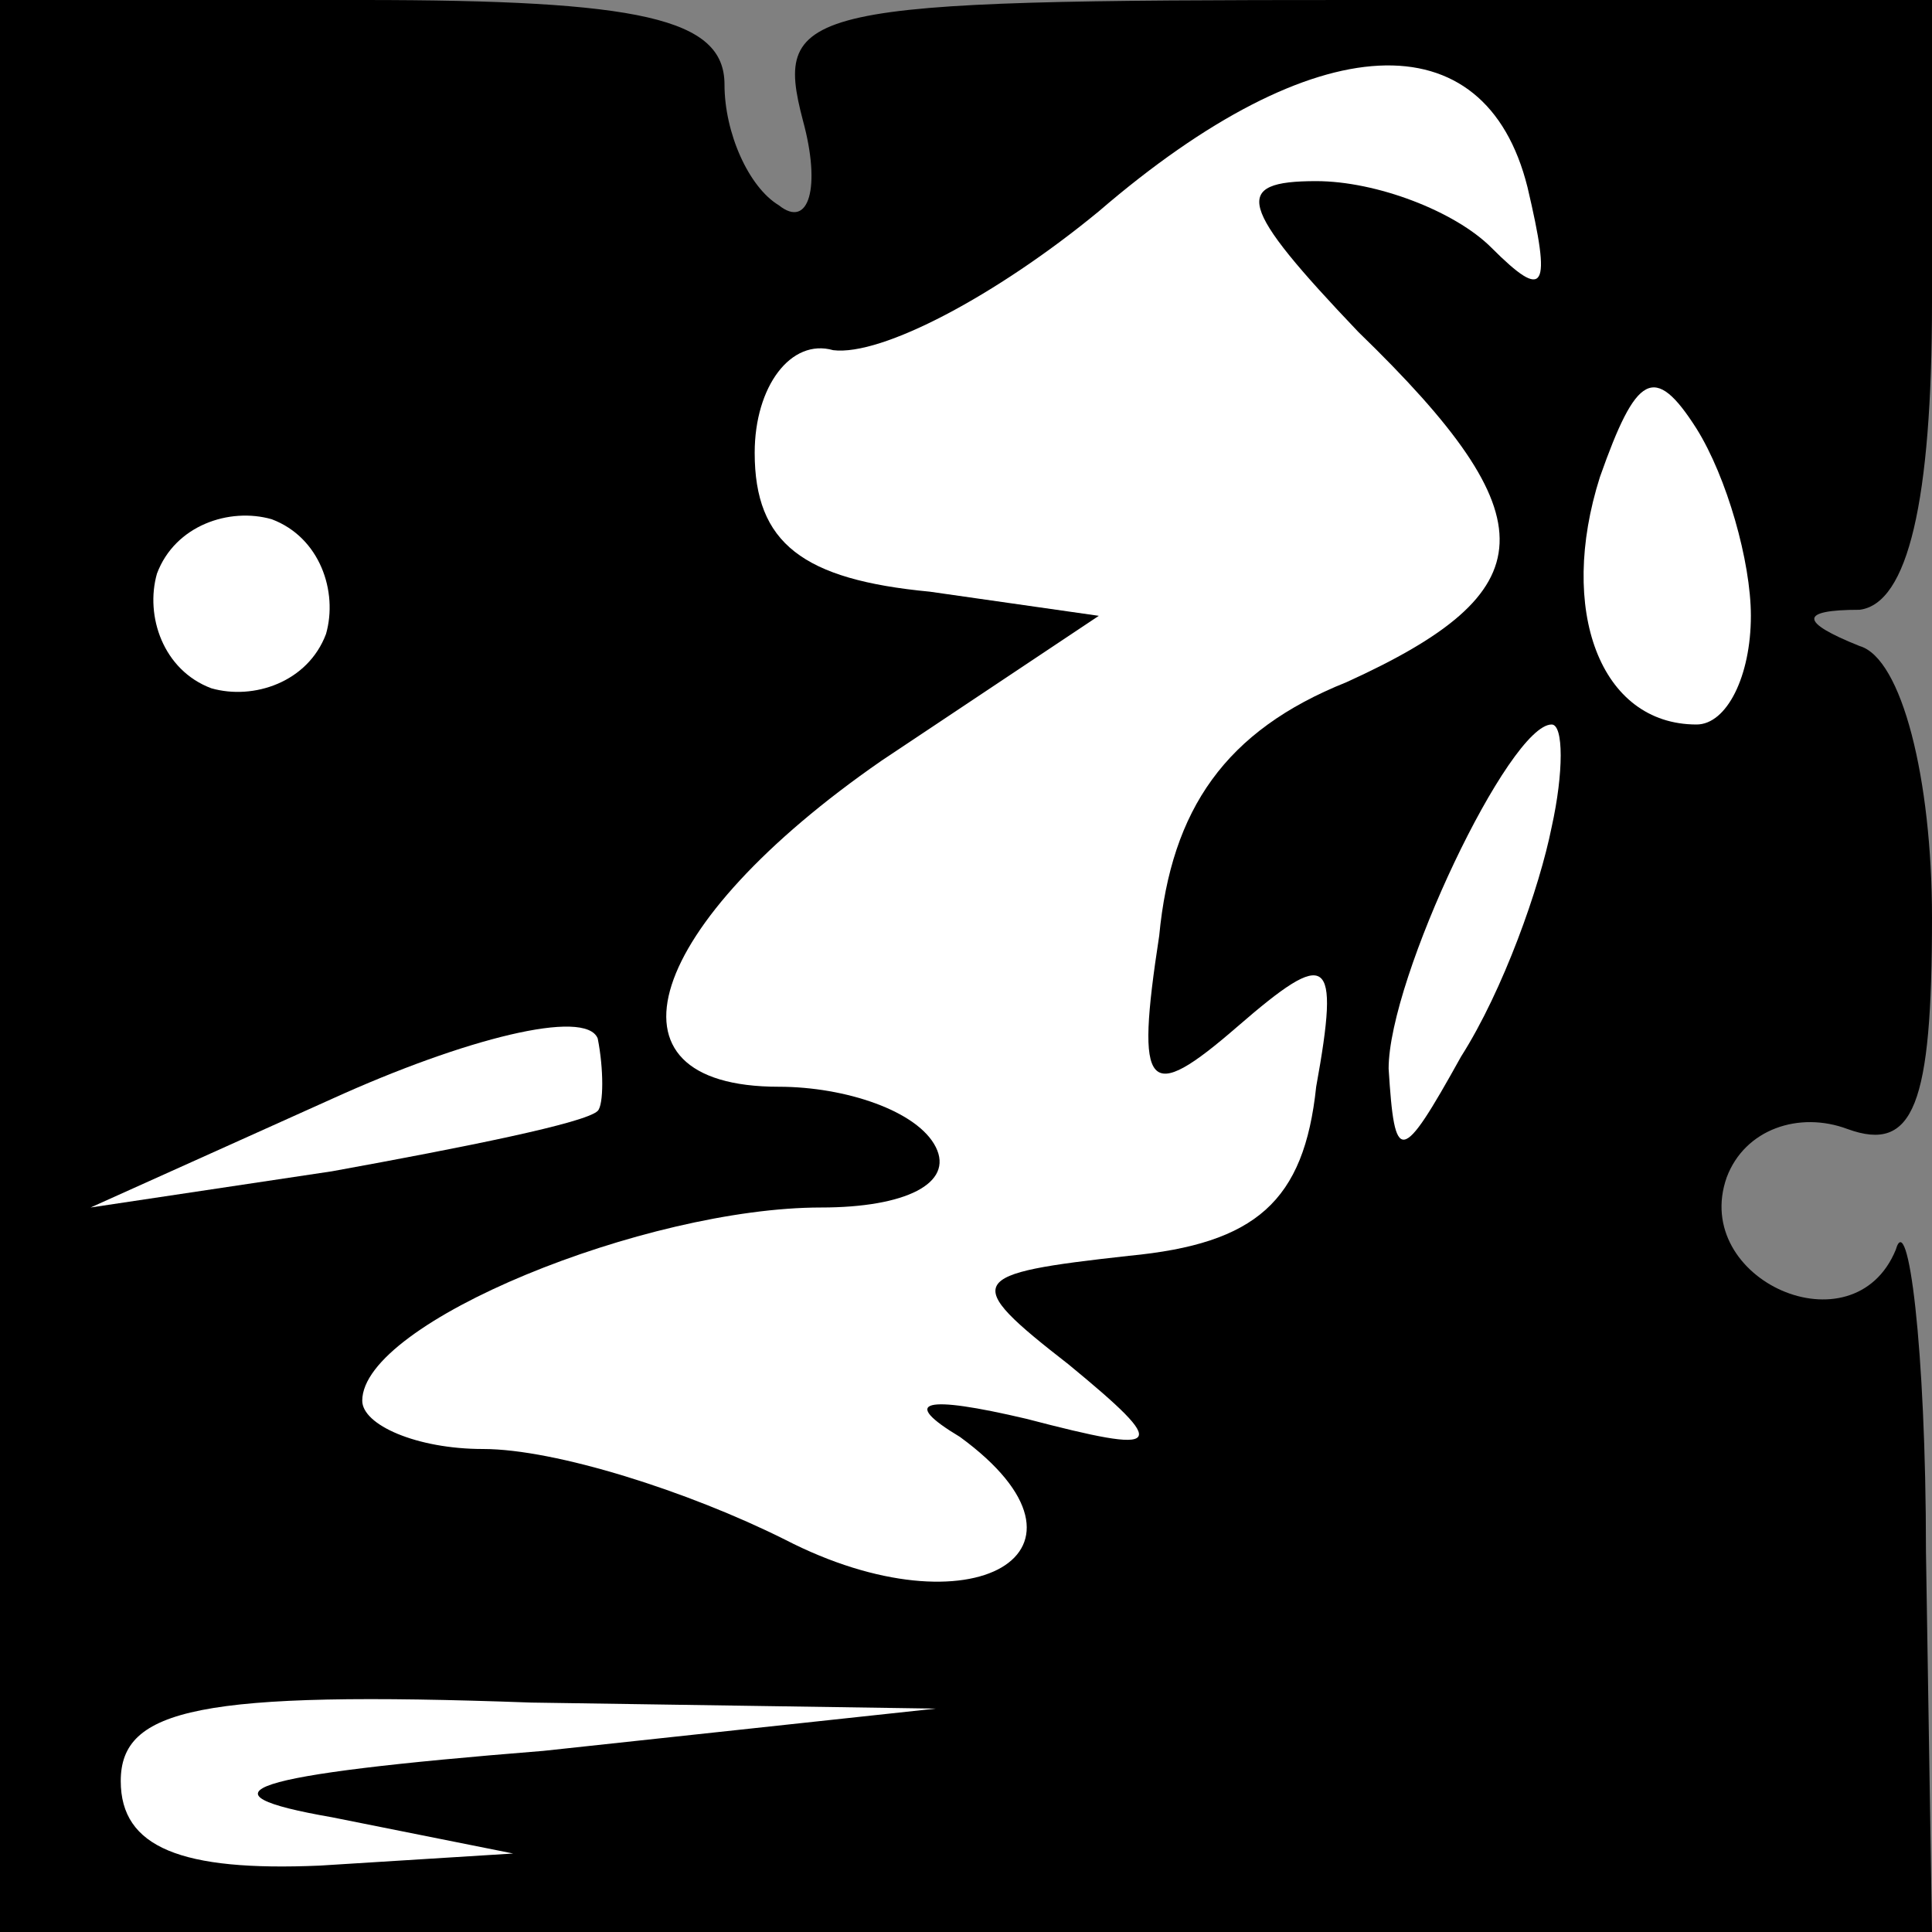 <?xml version="1.0" standalone="no"?>
<!DOCTYPE svg PUBLIC "-//W3C//DTD SVG 20010904//EN"
 "http://www.w3.org/TR/2001/REC-SVG-20010904/DTD/svg10.dtd">
<svg version="1.0" xmlns="http://www.w3.org/2000/svg"
 width="32pt" height="32pt" viewBox="0 0 32 32"
 preserveAspectRatio="xMidYMid meet">
<rect x="0" y="0" width="32" height="32" fill="#808080" stroke="none"/>
<g transform="translate(0,32) scale(0.1,-0.1)"
fill="#000000" stroke="none">
<path fill="#000000" stroke="none" d="M0 160 l0 -160 160 0 160 0 -1 63 c0
34 -3 57 -5 50 -7 -17 -34 -5 -28 12 3 8 12 11 20 8 11 -4 14 4 14 35 0 23 -5
43 -12 45 -10 4 -10 6 0 6 8 1 12 18 12 51 l0 50 -96 0 c-91 0 -96 -1 -91 -20
3 -11 1 -18 -4 -14 -5 3 -9 12 -9 20 0 11 -14 14 -60 14 l-60 0 0 -160z"/>
<path fill="#ffffff" stroke="none" d="M253 289 c4 -17 3 -19 -6 -10 -6 6 -19
11 -29 11 -14 0 -13 -4 7 -25 32 -31 31 -43 -2 -58 -20 -8 -29 -21 -31 -42 -4
-26 -2 -28 13 -15 15 13 17 12 13 -10 -2 -19 -10 -26 -31 -28 -27 -3 -28 -4
-10 -18 17 -14 16 -15 -7 -9 -17 4 -21 3 -11 -3 26 -19 2 -33 -29 -17 -16 8
-38 15 -50 15 -11 0 -20 4 -20 8 0 13 47 32 76 32 14 0 22 4 19 10 -3 6 -15
10 -26 10 -31 0 -22 27 17 54 l36 24 -28 4 c-21 2 -29 8 -29 23 0 11 6 19 13
17 8 -1 27 9 44 23 36 31 64 32 71 4z"/>
<path fill="#ffffff" stroke="none" d="M290 218 c0 -10 -4 -18 -9 -18 -16 0
-23 19 -16 41 6 17 9 19 16 8 5 -8 9 -22 9 -31z"/>
<path fill="#ffffff" stroke="none" d="M54 215 c-3 -8 -12 -11 -19 -9 -8 3
-11 12 -9 19 3 8 12 11 19 9 8 -3 11 -12 9 -19z"/>
<path fill="#ffffff" stroke="none" d="M257 183 c-2 -10 -8 -27 -15 -38 -10
-18 -11 -18 -12 -2 0 15 20 57 27 57 2 0 2 -8 0 -17z"/>
<path fill="#ffffff" stroke="none" d="M99 136 c-2 -2 -22 -6 -44 -10 l-40 -6
40 18 c22 10 42 15 44 10 1 -5 1 -11 0 -12z"/>
<path fill="#ffffff" stroke="none" d="M90 30 c-50 -4 -58 -7 -35 -11 l30 -6
-32 -2 c-23 -1 -33 3 -33 14 0 12 13 15 68 13 l67 -1 -65 -7z"/>
</g>
</svg>

